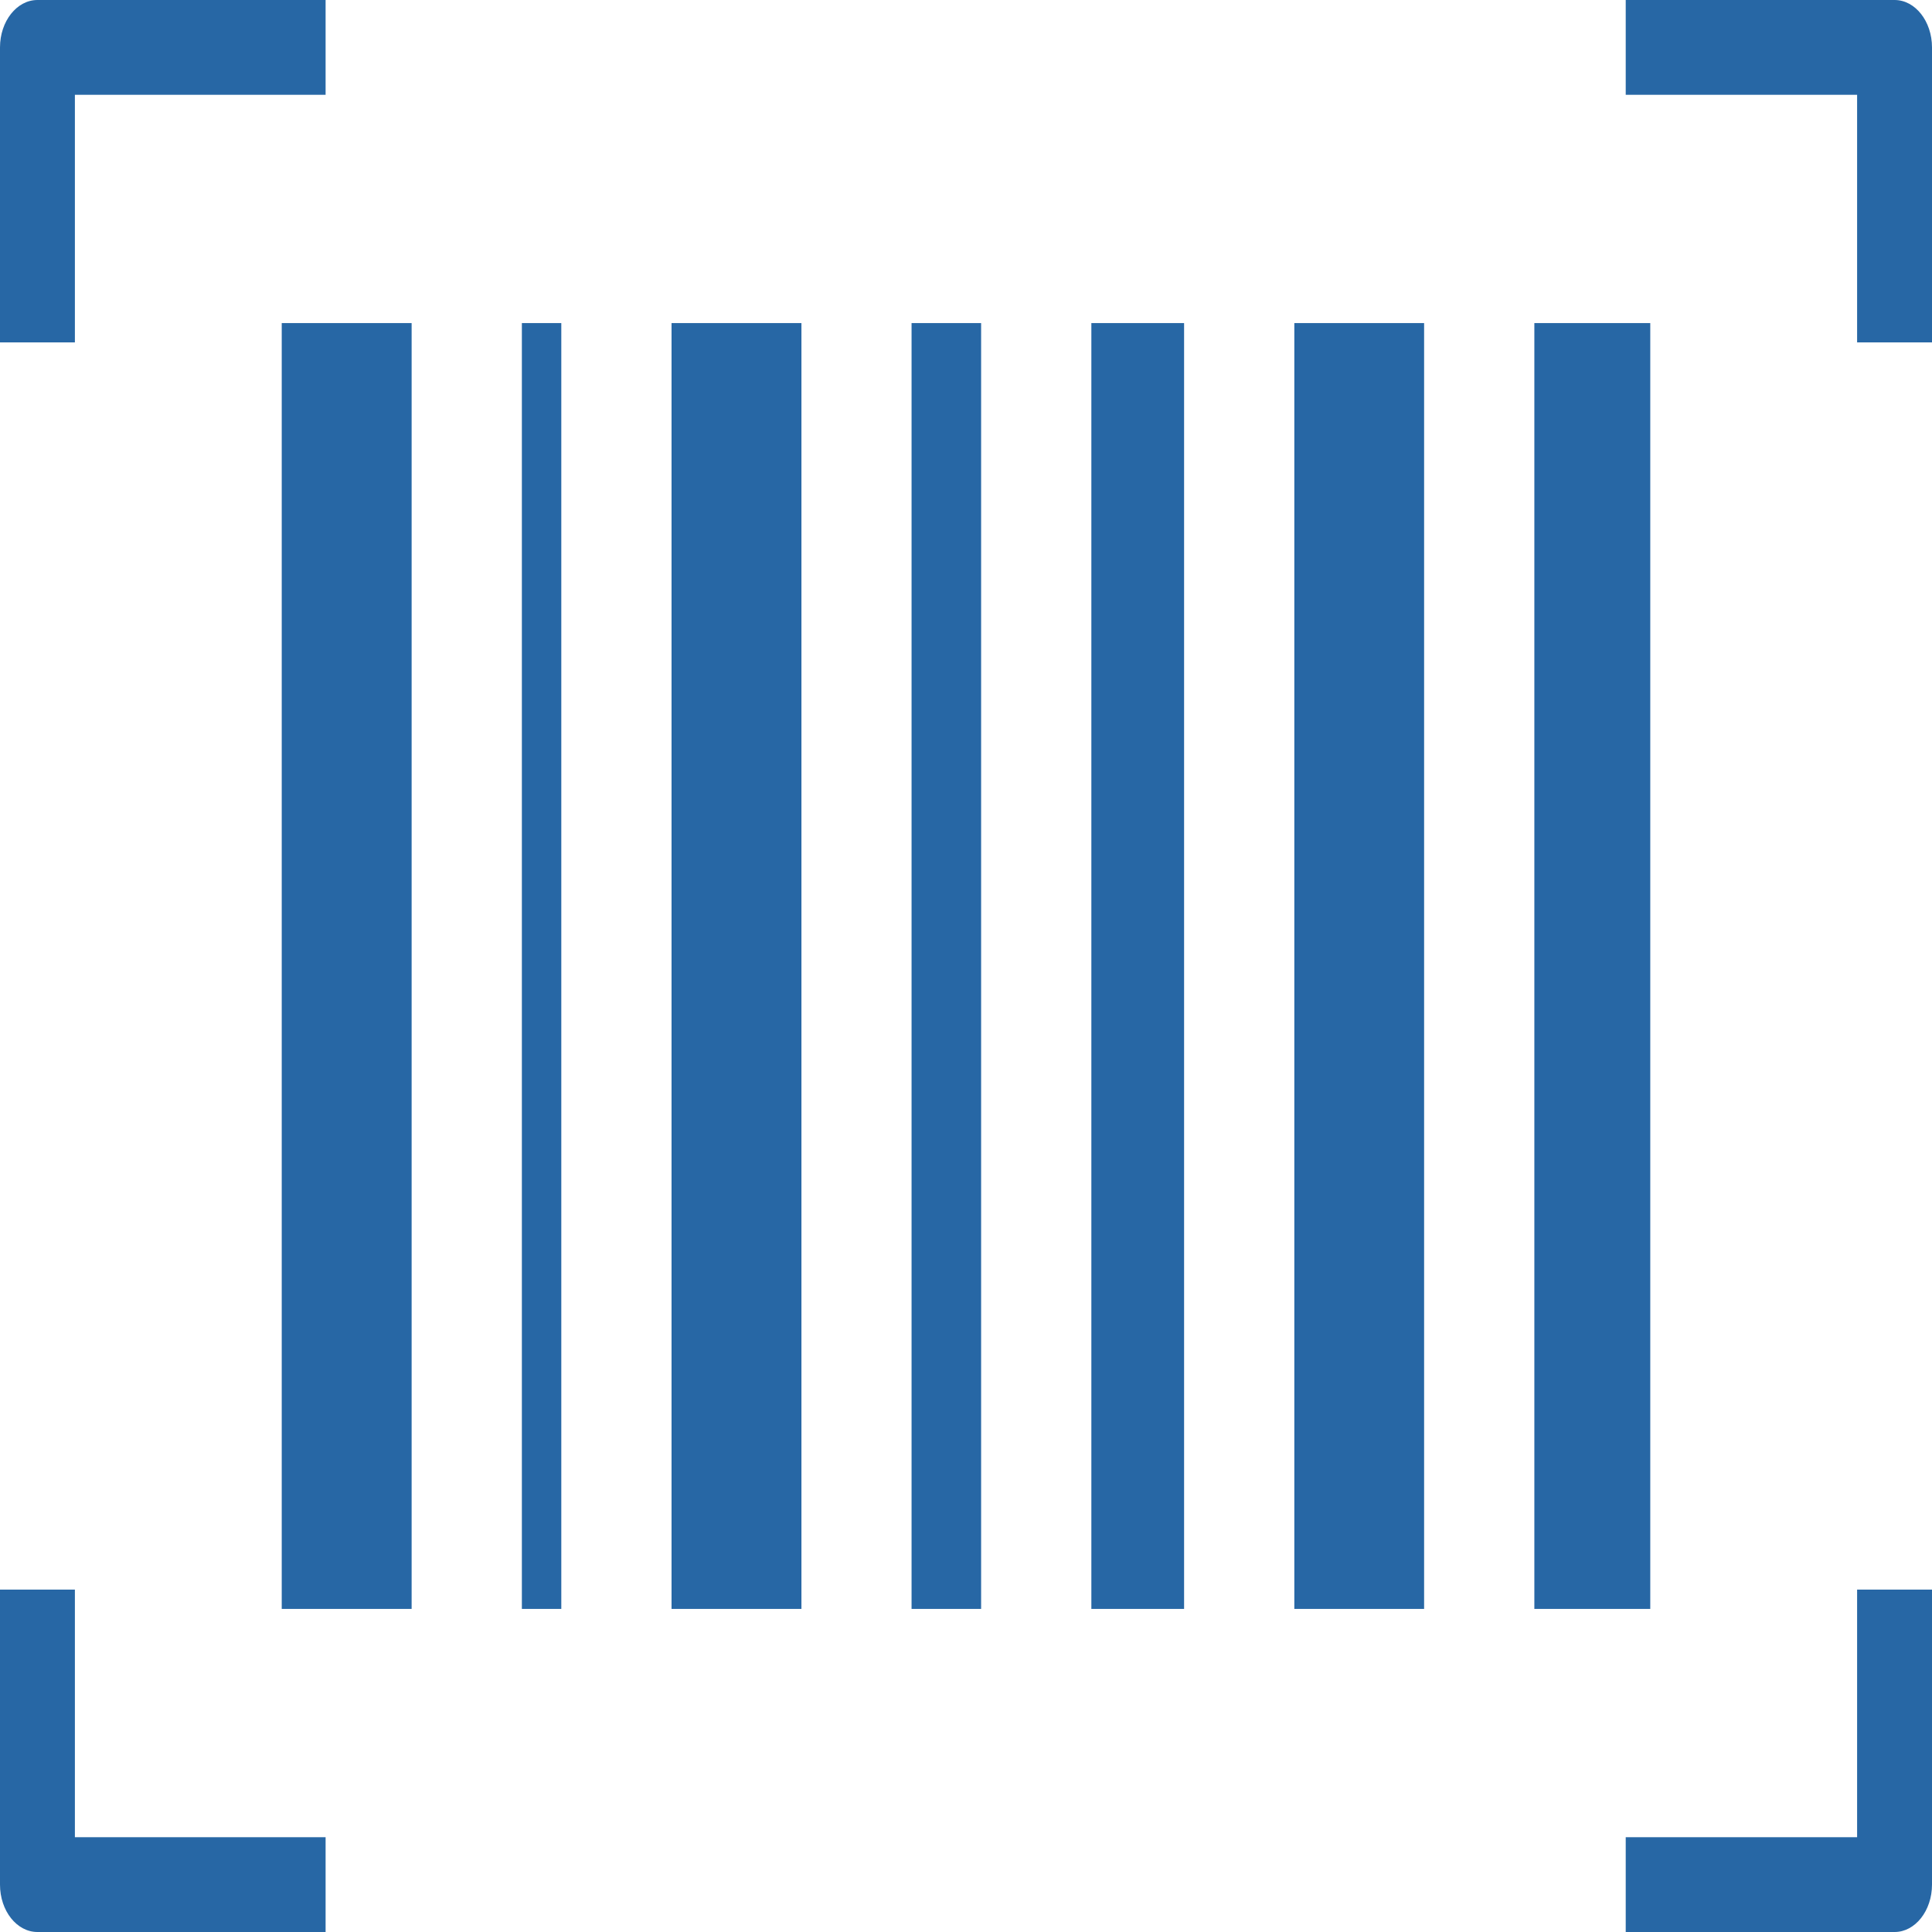<svg width="17" height="17" viewBox="0 0 17 17" fill="none" xmlns="http://www.w3.org/2000/svg">
<path d="M0.329 0H2.865V0.834H0.659V3.013H0V0.417C0 0.187 0.148 0 0.329 0ZM2.479 2.843H3.622V14.157H2.479V2.843ZM9.603 2.843H10.419V14.157H9.603V2.843ZM8.021 2.843H8.633V14.157H8.021V2.843ZM4.592 2.843H4.939V14.157H4.592V2.843ZM13.501 2.843H14.521V14.157H13.501V2.843ZM11.389 2.843H12.531V14.157H11.389V2.843ZM5.909 2.843H7.052V14.157H5.909V2.843ZM0.659 13.987V16.166H2.865V17H0.329C0.148 17 0 16.814 0 16.583V13.987H0.659ZM14.305 0H16.671C16.852 0 17 0.187 17 0.417V3.013H16.341V0.834H14.305V0ZM17 13.987V16.583C17 16.813 16.852 17 16.671 17H14.305V16.166H16.341V13.987H17Z" fill="#2767A5"/>
</svg>
